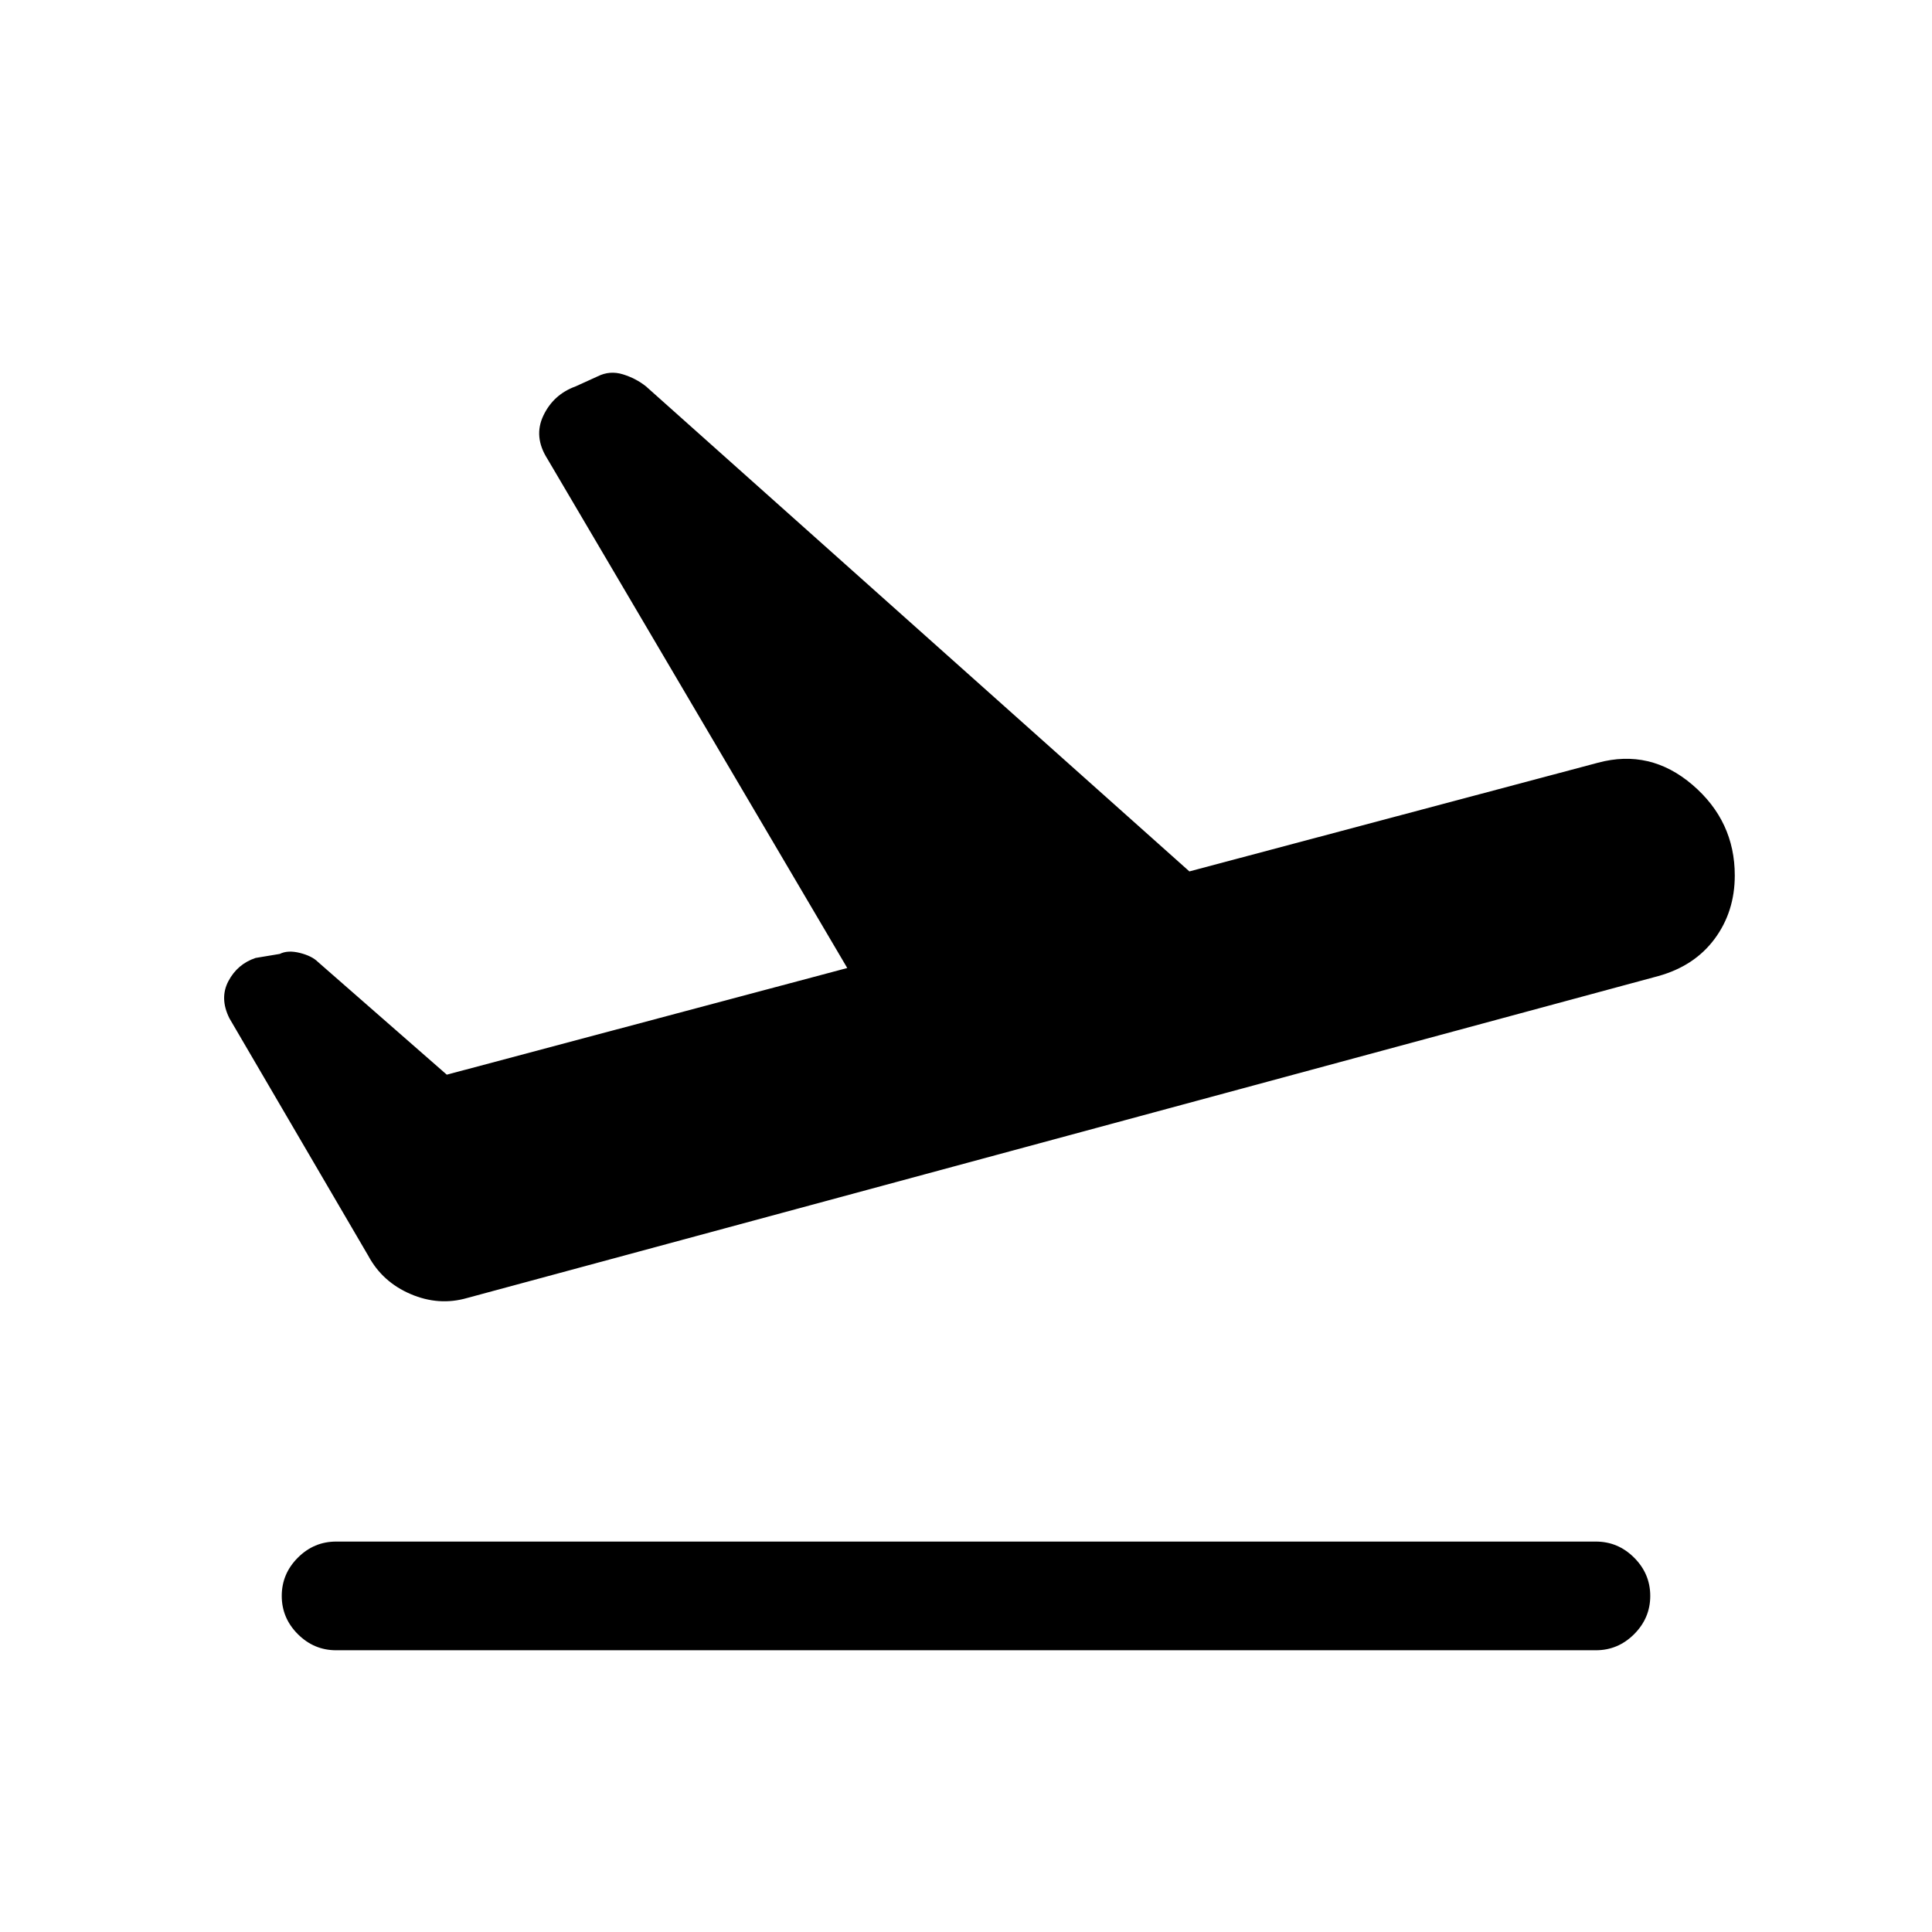 <svg xmlns="http://www.w3.org/2000/svg" height="24" viewBox="0 -960 960 960" width="24"><path d="M793-140H167q-11 0-19-8t-8-19q0-11 8-19t19-8h626q11 0 19 8t8 19q0 11-8 19t-19 8ZM222-426l199-53-149-253q-7-11-2-21.5t16-14.5l11-5q6-3 12.5-1t11.5 6l270 241 203-54q26-7 47 11t21 45q0 18-10 31.5T824-475L232-315q-14 4-28-2t-21-19l-69-118q-5-10-.5-18.5T127-484l12-2q4-2 10-.5t9 4.5l64 56Z"/></svg>